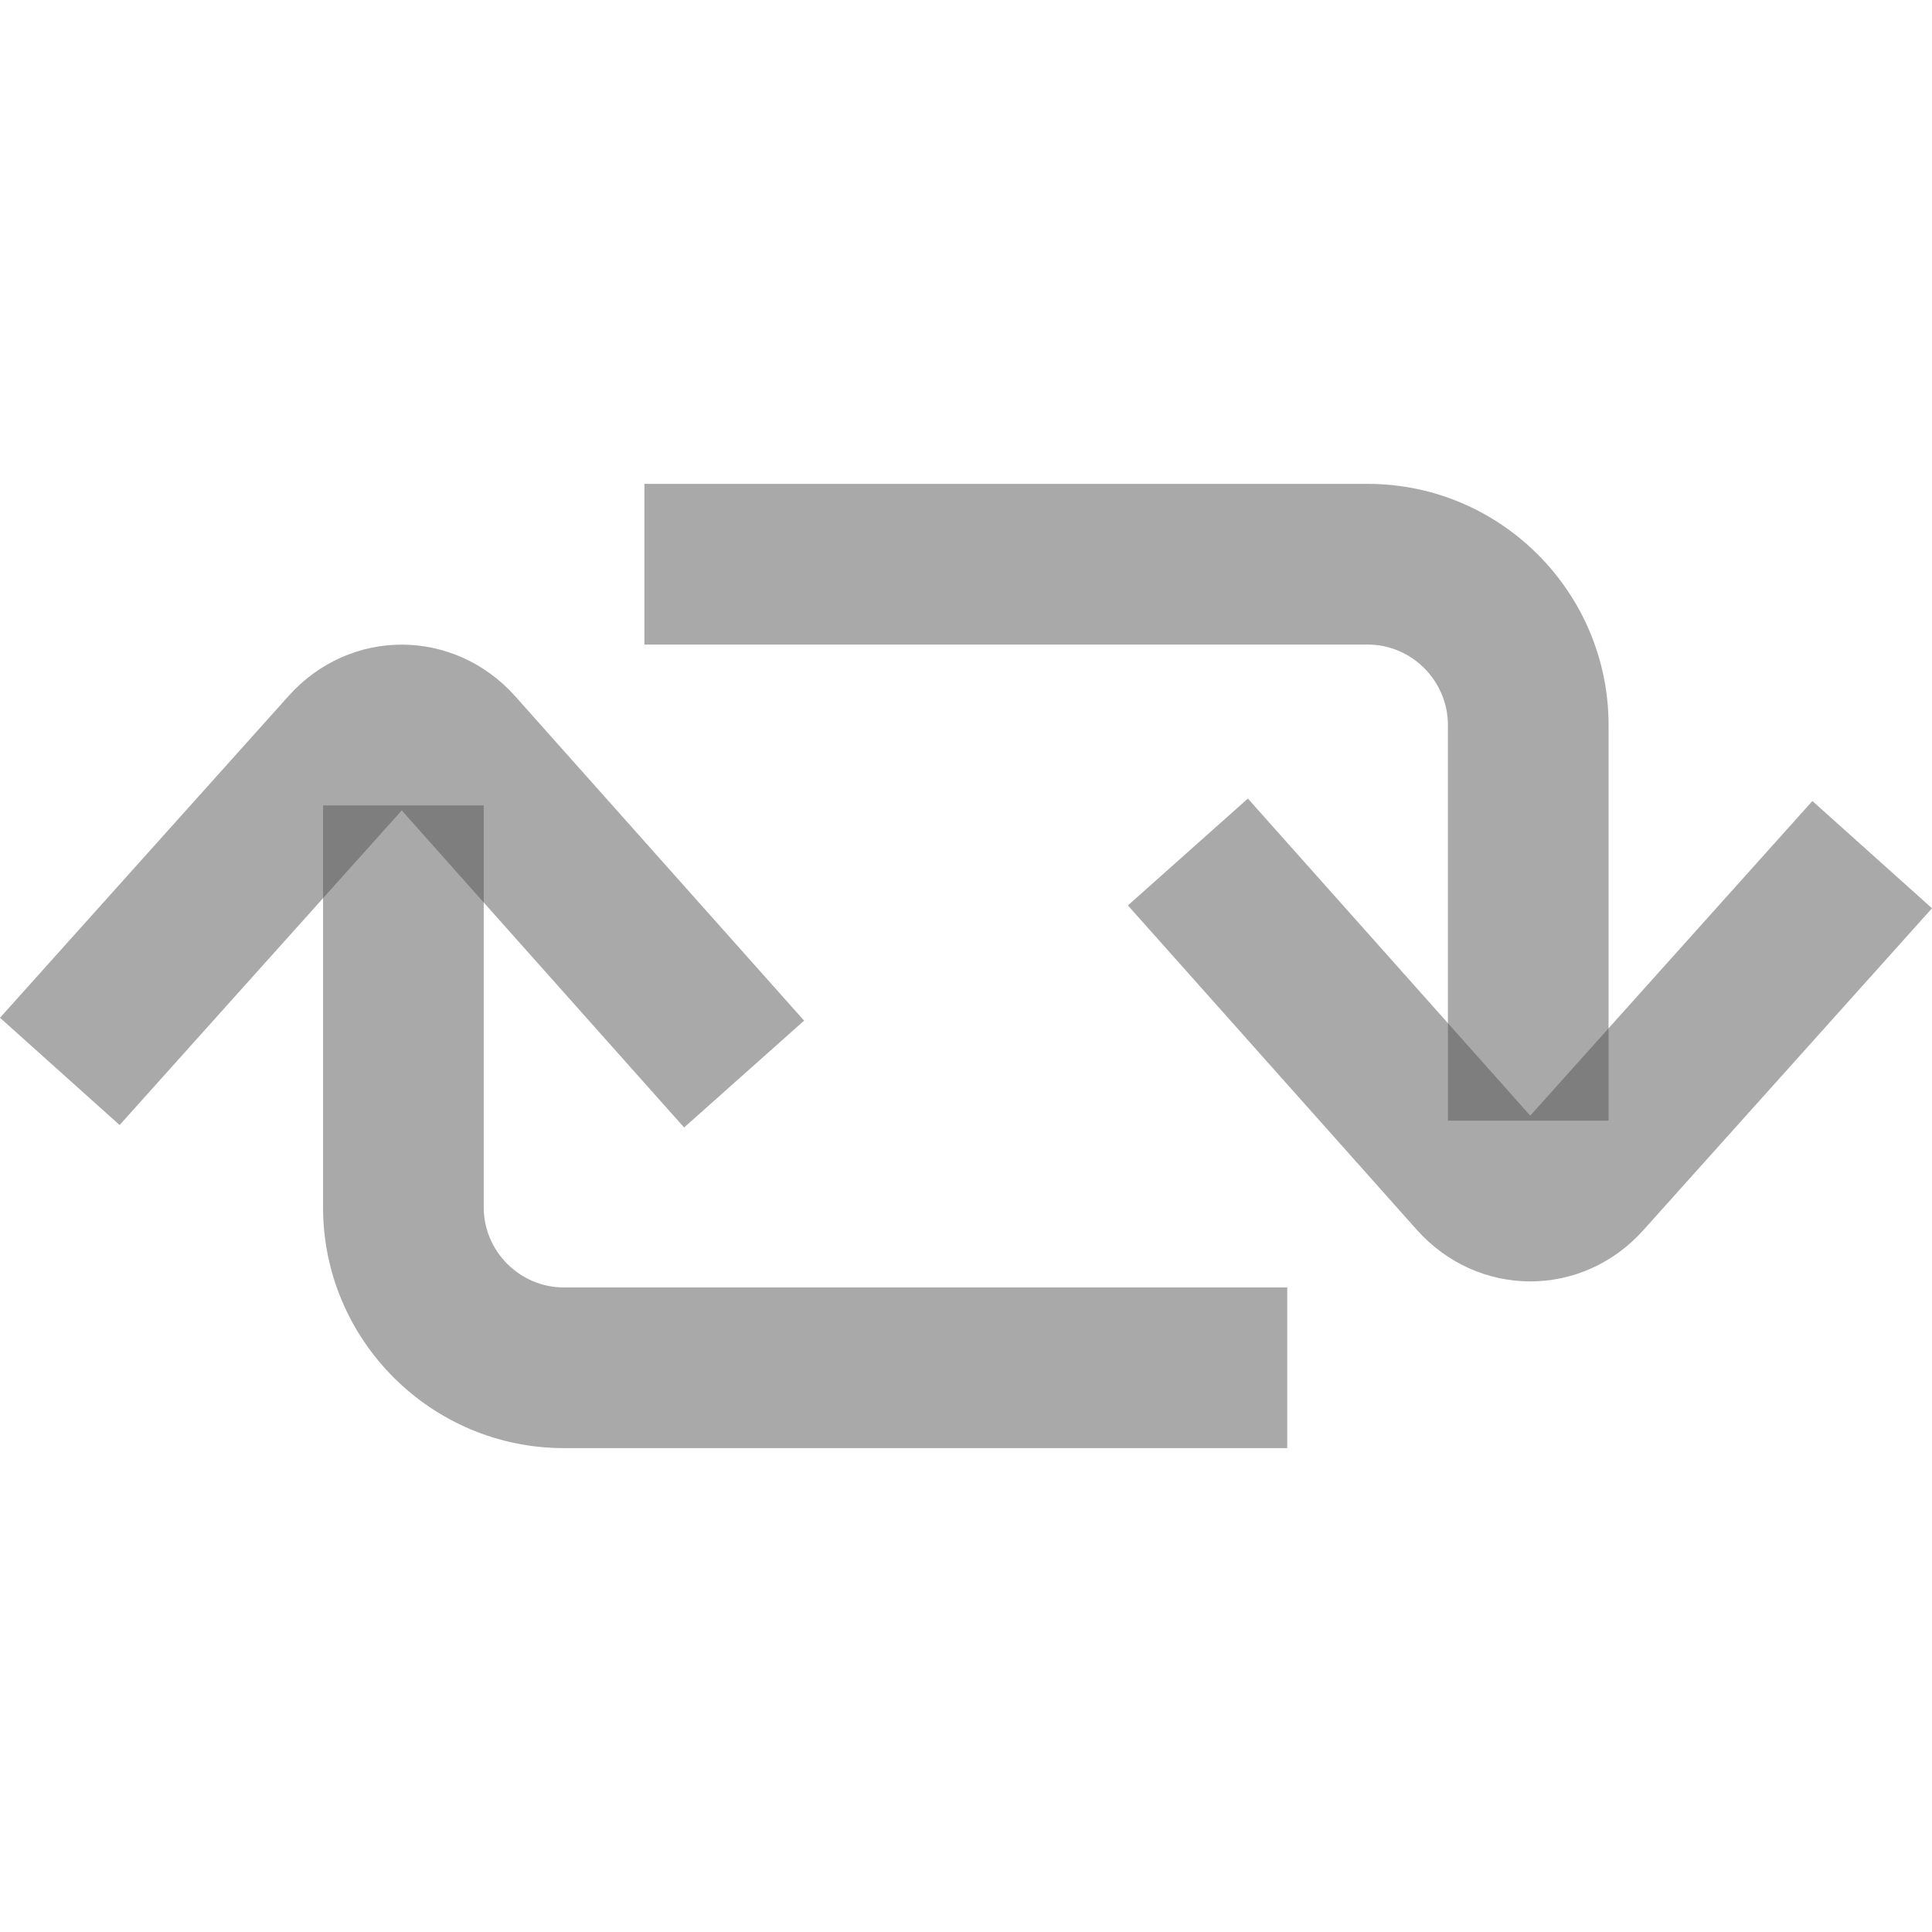<?xml version="1.0" encoding="iso-8859-1"?>
<!-- Generator: Adobe Illustrator 19.0.0, SVG Export Plug-In . SVG Version: 6.00 Build 0)  -->
<svg xmlns="http://www.w3.org/2000/svg" xmlns:xlink="http://www.w3.org/1999/xlink" version="1.1" id="Capa_1" x="0px" y="0px" viewBox="0 0 513.054 513.054" style="enable-background:new 0 0 513.054 513.054;" xml:space="preserve" width="512px" height="512px">
<g>
	<g>
		<path d="M136.871,184.955c-16.264-18.262-43.86-18.394-60.207-0.165L0,270.274l31.764,28.486l74.923-83.544l74.984,84.196    l31.862-28.377L136.871,184.955z" fill="rgba(85,85,85,0.5)"/>
	</g>
</g>
<g>
	<g>
		<path d="M149.764,341.891c-11.705,0-21.307-9.574-21.307-21.262V213.883H85.79v106.746c0,35.281,28.732,63.929,63.974,63.929    h192.071v-42.667H149.764z" fill="rgba(85,85,85,0.5)"/>
	</g>
</g>
<g>
	<g>
		<path d="M481.29,212.715l-74.923,83.544l-74.984-84.196l-31.862,28.377l76.663,86.081c16.264,18.262,43.86,18.394,60.207,0.165    l76.663-85.485L481.29,212.715z" fill="rgba(85,85,85,0.5)"/>
	</g>
</g>
<g>
	<g>
		<path d="M363.194,128.497H171.124v42.667h192.071c11.689,0,21.307,9.622,21.307,21.407v105.027h42.667V192.571    C427.168,157.226,398.452,128.497,363.194,128.497z" fill="rgba(85,85,85,0.5)"/>
	</g>
</g>
<g>
</g>
<g>
</g>
<g>
</g>
<g>
</g>
<g>
</g>
<g>
</g>
<g>
</g>
<g>
</g>
<g>
</g>
<g>
</g>
<g>
</g>
<g>
</g>
<g>
</g>
<g>
</g>
<g>
</g>
</svg>
